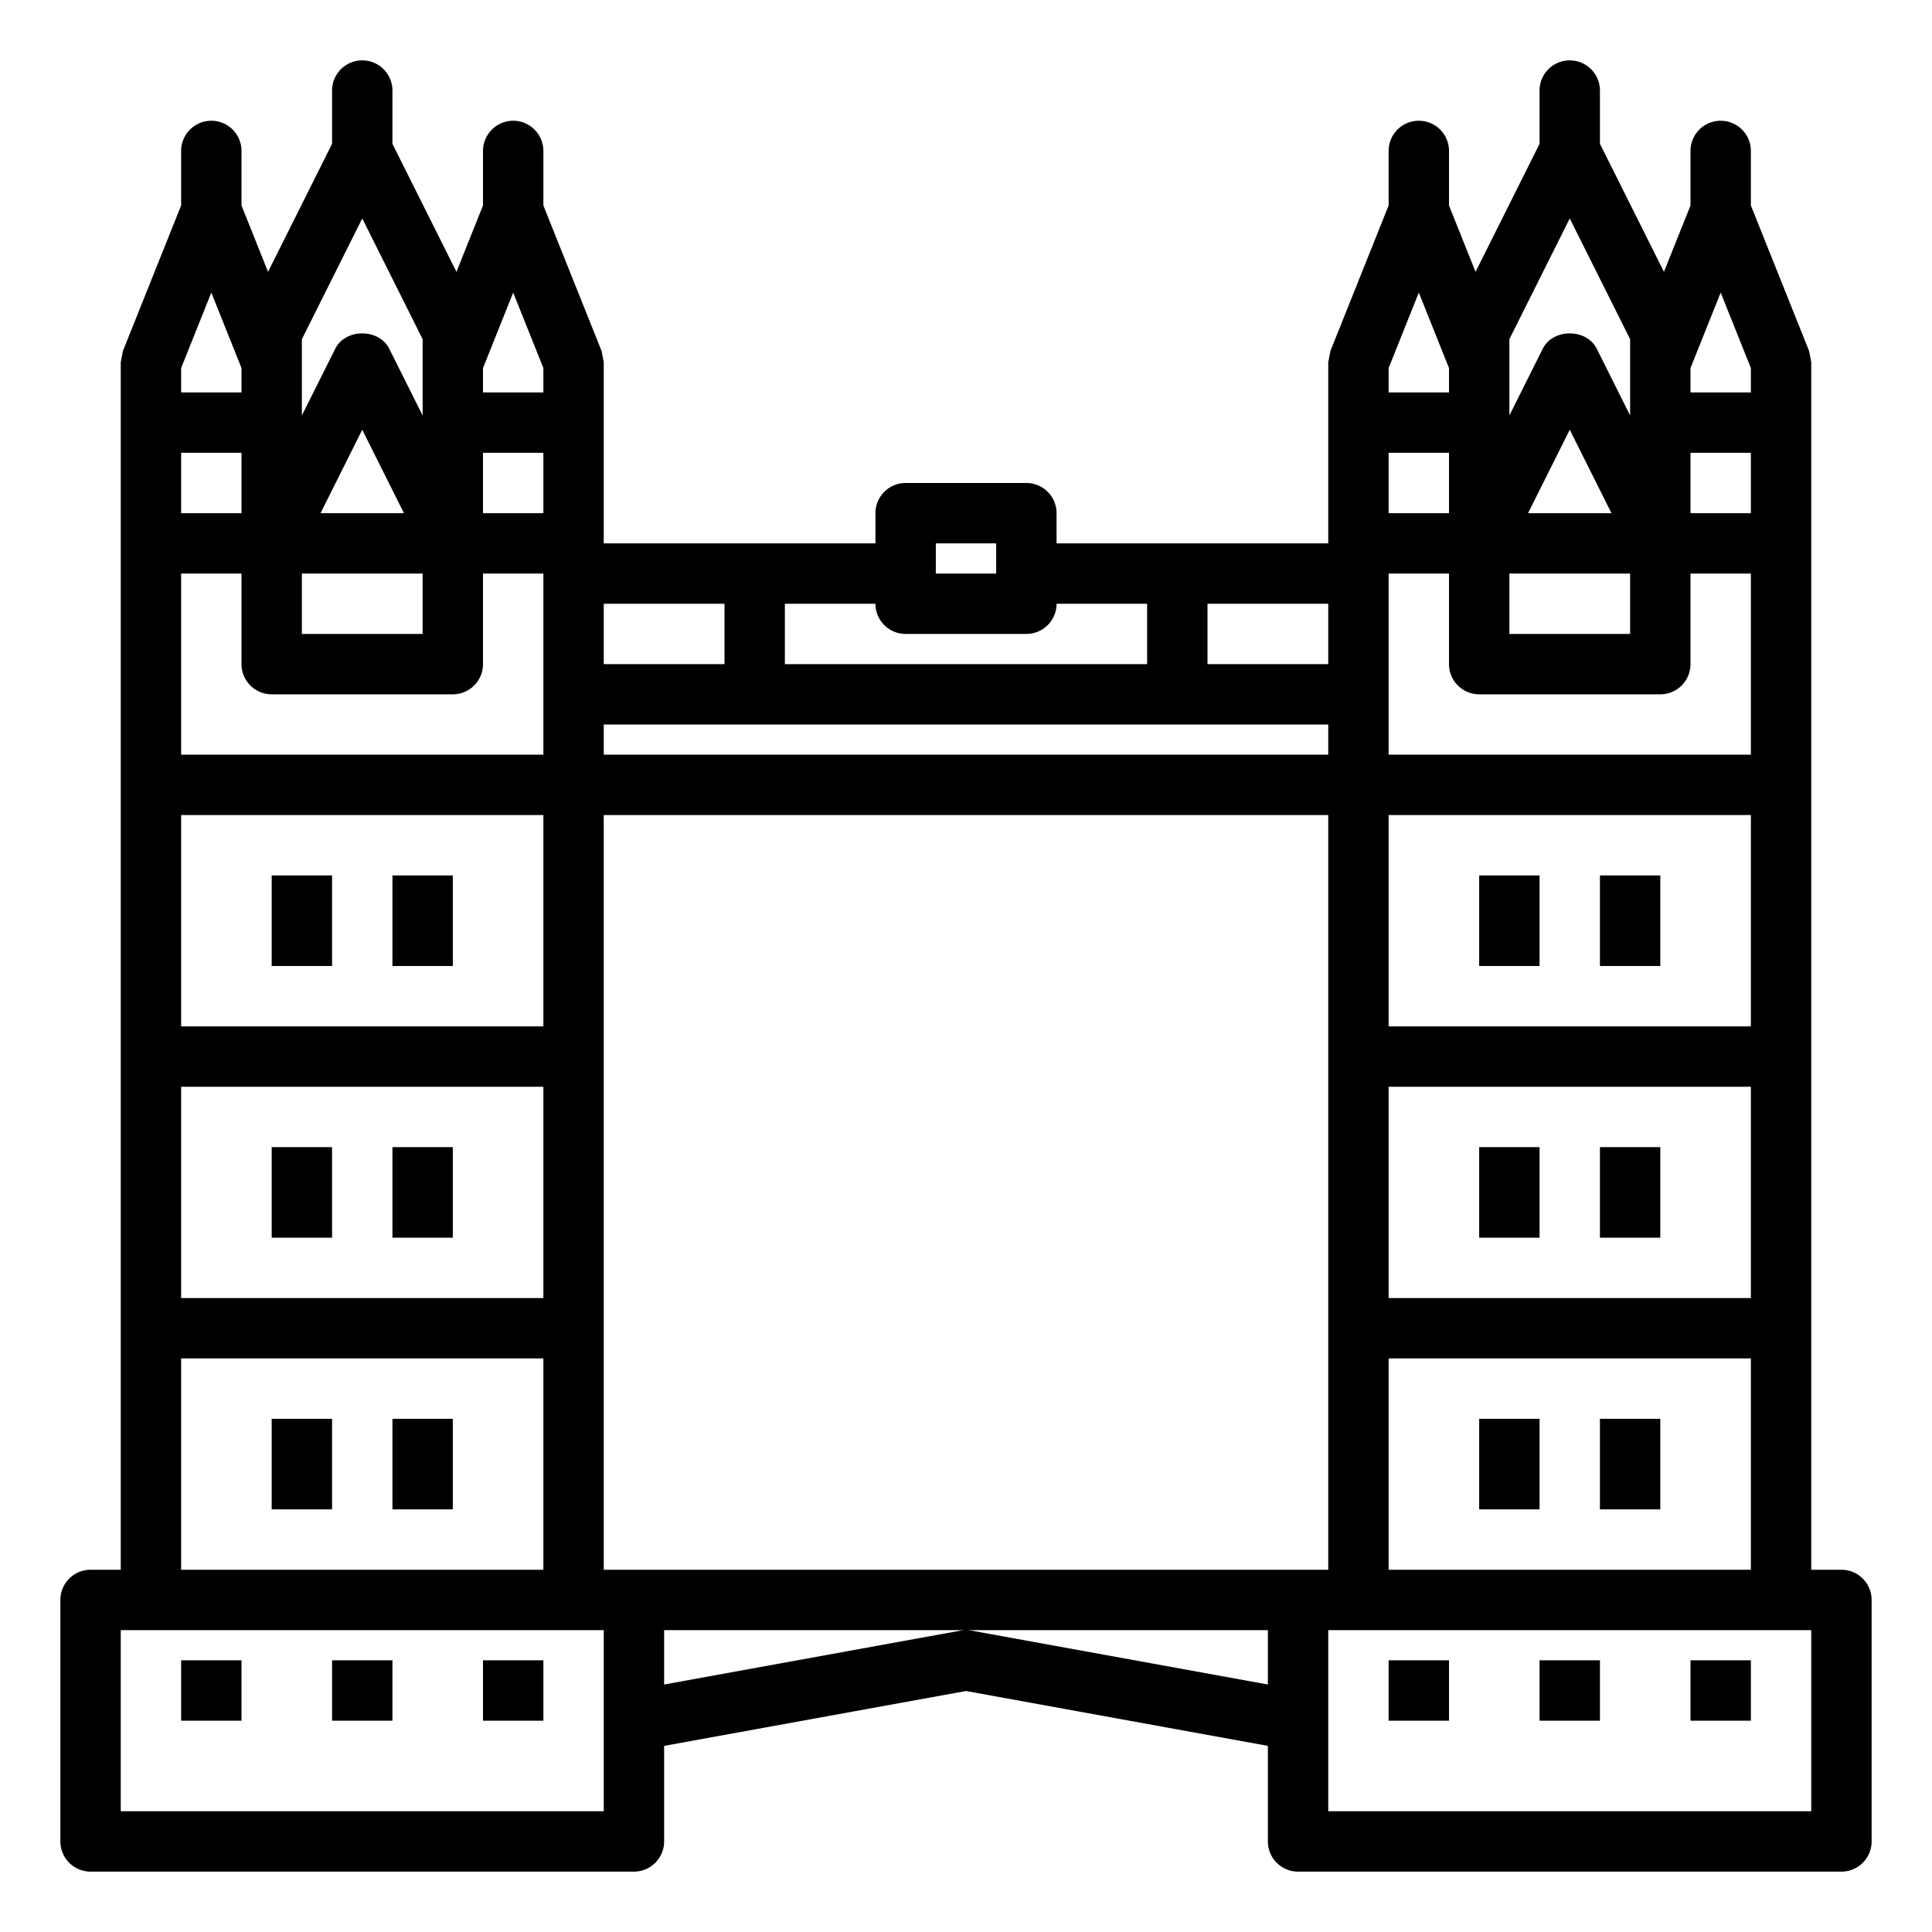<svg height="512" viewBox="0 0 512 512" width="512" xmlns="http://www.w3.org/2000/svg"><path d="m72 232h16v24h-16z"/><path d="m104 232h16v24h-16z"/><path d="m72 304h16v24h-16z"/><path d="m104 304h16v24h-16z"/><path d="m72 376h16v24h-16z"/><path d="m104 376h16v24h-16z"/><path d="m488 416h-8v-320l-.574-2.983-15.426-38.564v-14.453a8 8 0 0 0 -8-8 8 8 0 0 0 -8 8v14.453l-7.035 17.587-16.965-33.931v-14.109a8 8 0 0 0 -8-8 8 8 0 0 0 -8 8v14.109l-16.965 33.931-7.035-17.587v-14.453a8 8 0 0 0 -8-8 8 8 0 0 0 -8 8v14.453l-15.426 38.564-.574 2.983v48h-72v-8a8 8 0 0 0 -8-8h-32a8 8 0 0 0 -8 8v8h-72v-48l-.574-2.983-15.426-38.564v-14.453a8 8 0 0 0 -8-8 8 8 0 0 0 -8 8v14.453l-7.035 17.587-16.965-33.931v-14.109a8 8 0 0 0 -8-8 8 8 0 0 0 -8 8v14.109l-16.965 33.931-7.035-17.587v-14.453a8 8 0 0 0 -8-8 8 8 0 0 0 -8 8v14.453l-15.426 38.564-.574 2.983v320h-8a8 8 0 0 0 -8 8v64a8 8 0 0 0 8 8h144a8 8 0 0 0 8-8v-25.323l80-14.544 80 14.544v25.323a8 8 0 0 0 8 8h144a8 8 0 0 0 8-8v-64a8 8 0 0 0 -8-8zm-24 0h-96v-56h96zm0-72h-96v-56h96zm0-72h-96v-56h96zm-304-80h192v8h-192zm208 8v-48h16v24a8 8 0 0 0 8 8h48a8 8 0 0 0 8-8v-24h16v48zm32-48h32v16h-32zm4.943-16 11.057-22.113 11.057 22.113zm59.057 0h-16v-16h16zm-16-32v-6.461l8-20 8 20v6.461zm-48-14.113 16-32 16 32v20.222l-8.844-17.687c-2.711-5.422-11.6-5.422-14.312 0l-8.844 17.687zm-32 7.652 8-20 8 20v6.461h-16zm16 22.461v16h-16v-16zm-32 56h-32v-16h32zm-104-32h16v8h-16zm-8 24h32a8 8 0 0 0 8-8h24v16h-96v-16h24a8 8 0 0 0 8 8zm-48-8v16h-32v-16zm-48-24h-16v-16h16zm-64 16h32v16h-32zm4.943-16 11.057-22.113 11.057 22.113zm43.057-32v-6.461l8-20 8 20v6.461zm-48-14.113 16-32 16 32v20.222l-8.844-17.687c-2.711-5.422-11.6-5.422-14.312 0l-8.844 17.687zm-32 7.652 8-20 8 20v6.461h-16zm16 22.461v16h-16v-16zm-16 32h16v24a8 8 0 0 0 8 8h48a8 8 0 0 0 8-8v-24h16v48h-96zm0 64h96v56h-96zm0 72h96v56h-96zm0 72h96v56h-96zm112 120h-128v-48h128zm94.57-47.871-78.57 14.285v-14.414h79.984a7.838 7.838 0 0 0 -1.414.129zm-94.57-16.129v-200h192v200zm97.43 16.129a7.838 7.838 0 0 0 -1.414-.129h79.984v14.414zm222.57 47.871h-128v-48h128z"/><path d="m392 232h16v24h-16z"/><path d="m424 232h16v24h-16z"/><path d="m392 304h16v24h-16z"/><path d="m424 304h16v24h-16z"/><path d="m392 376h16v24h-16z"/><path d="m424 376h16v24h-16z"/><path d="m48 440h16v16h-16z"/><path d="m88 440h16v16h-16z"/><path d="m128 440h16v16h-16z"/><path d="m368 440h16v16h-16z"/><path d="m408 440h16v16h-16z"/><path d="m448 440h16v16h-16z"/></svg>